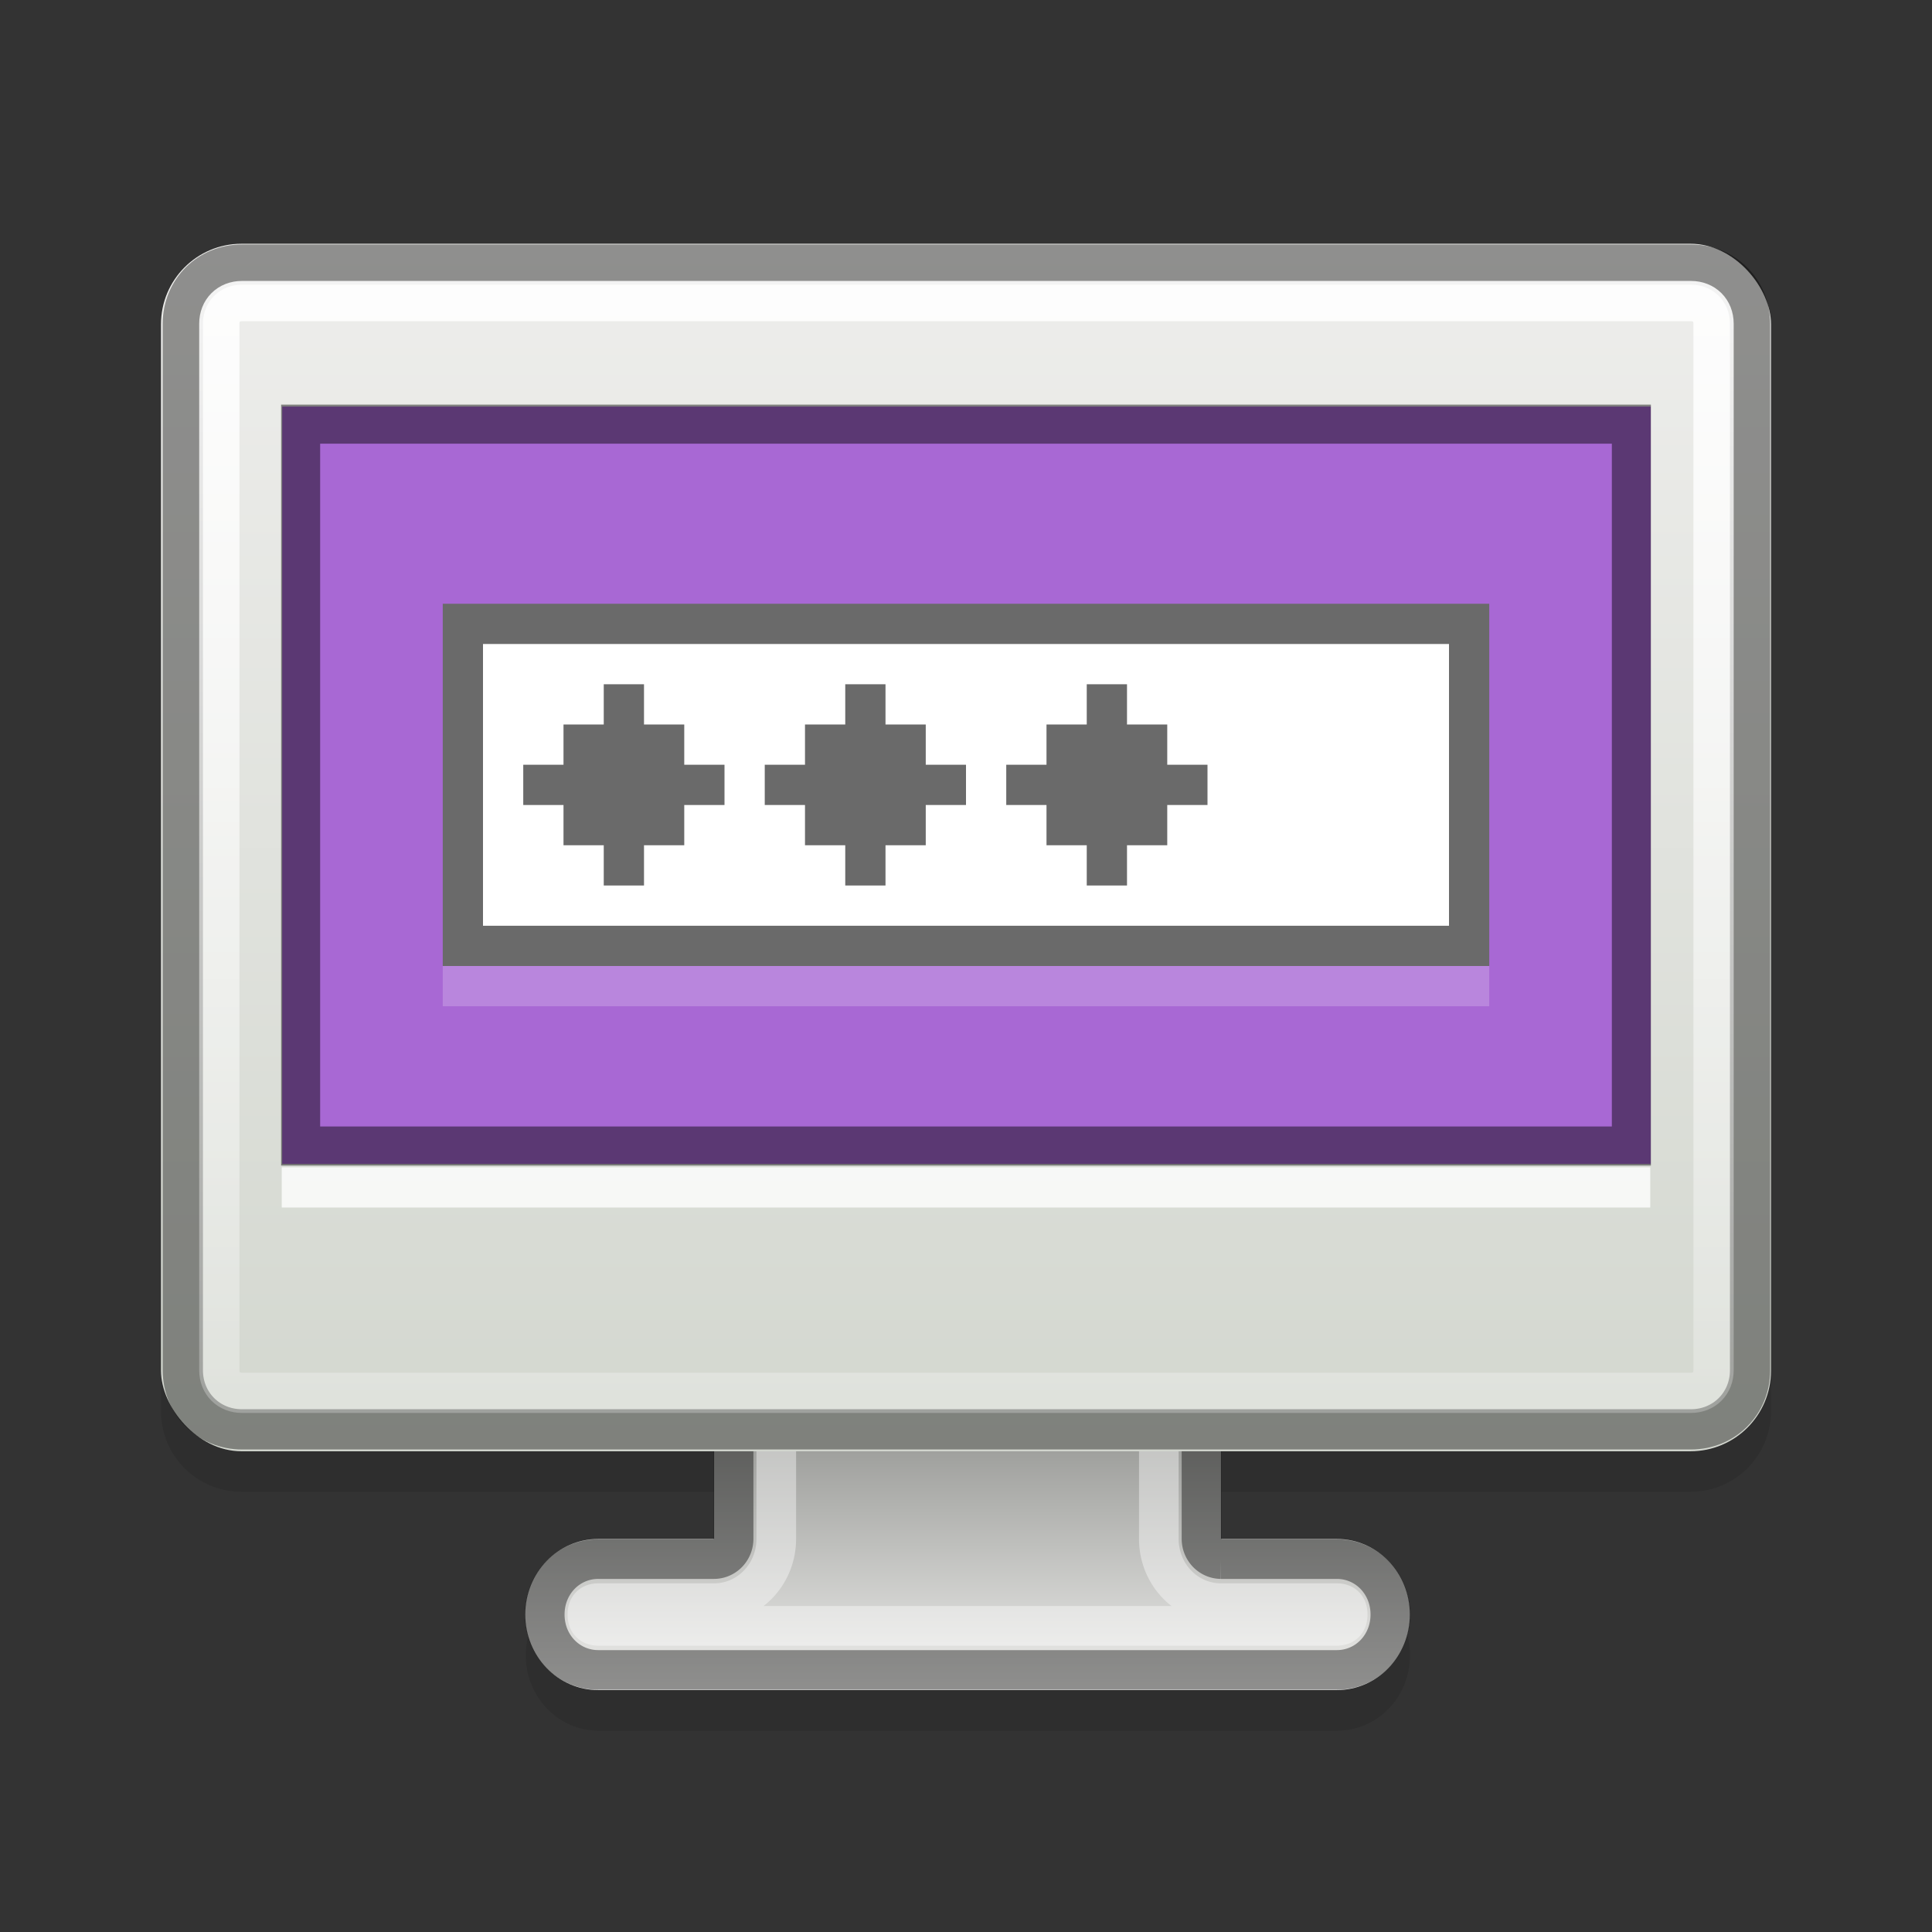 <?xml version="1.0" encoding="UTF-8" standalone="no"?>
<!-- Created with Inkscape (http://www.inkscape.org/) -->

<svg
   xmlns:dc="http://purl.org/dc/elements/1.1/"
   xmlns:cc="http://creativecommons.org/ns#"
   xmlns:rdf="http://www.w3.org/1999/02/22-rdf-syntax-ns#"
   xmlns:svg="http://www.w3.org/2000/svg"
   xmlns="http://www.w3.org/2000/svg"
   xmlns:xlink="http://www.w3.org/1999/xlink"
   xmlns:sodipodi="http://sodipodi.sourceforge.net/DTD/sodipodi-0.dtd"
   xmlns:inkscape="http://www.inkscape.org/namespaces/inkscape"
   version="1.1"
   width="48"
   height="48"
   id="svg2"
   inkscape:version="0.49+devel r"
   sodipodi:docname="login-manager.svg">
  <rect width="100%" height="100%" fill="#333333" stroke="none"/>
  <sodipodi:namedview
     pagecolor="#ffffff"
     bordercolor="#666666"
     borderopacity="1"
     objecttolerance="10"
     gridtolerance="10"
     guidetolerance="10"
     inkscape:pageopacity="0"
     inkscape:pageshadow="2"
     inkscape:window-width="1366"
     inkscape:window-height="715"
     id="namedview29"
     showgrid="true"
     inkscape:snap-bbox="true"
     inkscape:bbox-nodes="true"
     inkscape:zoom="17.138526"
     inkscape:cx="14.226697"
     inkscape:cy="24"
     inkscape:window-x="-2"
     inkscape:window-y="0"
     inkscape:window-maximized="1"
     inkscape:current-layer="svg2">
    <inkscape:grid
       type="xygrid"
       id="grid28" />
  </sodipodi:namedview>
  <defs
     id="defs6">
    <linearGradient
       id="linearGradient3796">
      <stop
         id="stop3798"
         style="stop-color:#ffffff;stop-opacity:1"
         offset="0" />
      <stop
         id="stop3800"
         style="stop-color:#ffffff;stop-opacity:0"
         offset="1" />
    </linearGradient>
    <linearGradient
       id="linearGradient3633">
      <stop
         id="stop3635"
         style="stop-color:#d3d7cf;stop-opacity:1"
         offset="0" />
      <stop
         id="stop3637"
         style="stop-color:#eeeeec;stop-opacity:1"
         offset="1" />
    </linearGradient>
    <linearGradient
       id="linearGradient3597">
      <stop
         id="stop3599"
         style="stop-color:#eeeeec;stop-opacity:1"
         offset="0" />
      <stop
         id="stop3601"
         style="stop-color:#555753;stop-opacity:1"
         offset="1" />
    </linearGradient>
    <linearGradient
       x1="105.27"
       y1="42.295"
       x2="105.27"
       y2="12.295"
       id="linearGradient2848"
       xlink:href="#linearGradient3633"
       gradientUnits="userSpaceOnUse"
       gradientTransform="translate(-61.27,-6.239)" />
    <linearGradient
       x1="95.406"
       y1="47.875"
       x2="95.406"
       y2="36.344"
       id="linearGradient3893"
       xlink:href="#linearGradient3597"
       gradientUnits="userSpaceOnUse"
       gradientTransform="matrix(0.969,0,0,1.001,-58.565,-5.945)" />
    <linearGradient
       x1="43"
       y1="7"
       x2="43"
       y2="46"
       id="linearGradient3802"
       xlink:href="#linearGradient3796"
       gradientUnits="userSpaceOnUse" />
  </defs>
  <path
     d="m 6,7.062 c -1.108,0 -2,0.892 -2,2 v 26 c 0,1.108 0.892,2 2,2 h 11.75 v 2.156 h -2.875 c -1.006,0 -1.812,0.866 -1.812,1.906 0,1.04 0.806,1.875 1.812,1.875 h 18.344 c 1.006,0 1.812,-0.835 1.812,-1.875 0,-1.04 -0.806,-1.906 -1.812,-1.906 h -2.875 V 37.062 H 42 c 1.108,0 2,-0.892 2,-2 v -26 c 0,-1.108 -0.892,-2 -2,-2 H 6 z"
     inkscape:connector-curvature="0"
     id="path3014"
     style="opacity:0.1;stroke:none" />
  <path
     d="m 17.742,30.442 0,7.792 -2.876,0 c -1.006,0 -1.816,0.837 -1.816,1.878 0,1.04 0.81,1.878 1.816,1.878 h 18.345 c 1.006,0 1.816,-0.837 1.816,-1.878 0,-1.04 -0.81,-1.878 -1.816,-1.878 h -2.876 v -7.792 h -12.594 z"
     inkscape:connector-curvature="0"
     id="rect2820"
     style="fill:url(#linearGradient3893);stroke:none" />
  <path
     d="m 19.286,32.038 0,6.196 a 1.541,1.593 0 0 1 -1.544,1.596 h -2.876 c -0.179,0 -0.272,0.096 -0.272,0.282 0,0.186 0.093,0.282 0.272,0.282 h 18.345 c 0.179,0 0.272,-0.096 0.272,-0.282 0,-0.186 -0.093,-0.282 -0.272,-0.282 H 30.335 A 1.541,1.593 0 0 1 28.791,38.234 V 32.037 H 19.286 z"
     inkscape:connector-curvature="0"
     id="path3900"
     style="opacity:0.4;fill:none;stroke:#ffffff;stroke-width:0.985" />
  <path
     d="m 18.226,30.942 0,7.292 a 0.488,0.504 0 0 1 -0.484,0.501 h -2.876 c -0.745,0 -1.332,0.607 -1.332,1.377 0,0.77 0.587,1.377 1.332,1.377 h 18.345 c 0.745,0 1.332,-0.607 1.332,-1.377 0,-0.77 -0.587,-1.377 -1.332,-1.377 h -2.876 A 0.488,0.504 0 0 1 29.851,38.234 v -7.292 h -11.625 z"
     inkscape:connector-curvature="0"
     id="path3898"
     style="opacity:0.4;fill:none;stroke:#000000;stroke-width:0.985" />
  <rect
     width="40"
     height="30"
     rx="2"
     ry="2"
     x="4"
     y="6.056"
     id="rect2818"
     style="fill:url(#linearGradient2848);stroke:none" />
  <path
     d="m 6.011,6.574 c -0.826,0 -1.469,0.642 -1.469,1.469 v 26 c 0,0.826 0.642,1.469 1.469,1.469 h 36 c 0.826,0 1.469,-0.642 1.469,-1.469 v -26 c 0,-0.826 -0.642,-1.469 -1.469,-1.469 h -36 z"
     inkscape:connector-curvature="0"
     id="path3617"
     style="opacity:0.4;fill:none;stroke:#000000" />
  <rect
     width="34"
     height="18.816"
     x="7.012"
     y="10.101"
     id="rect3627"
     style="fill:#a868d4;stroke:none" />
  <path
     d="m 7.469,10.538 0,17.934 33.062,0 0,-17.934 -33.062,0 z"
     inkscape:connector-curvature="0"
     id="path2857"
     style="opacity:0.46;fill:none;stroke:#000000;stroke-width:0.97" />
  <rect
     y="24"
     x="11"
     height="1"
     width="26"
     id="rect34"
     style="opacity:0.2;fill:#ffffff;fill-opacity:1;stroke:none" />
  <path
     d="m 6.011,7.48 c -0.33,0 -0.562,0.232 -0.562,0.562 v 26 c 0,0.33 0.232,0.562 0.562,0.562 h 36 c 0.33,0 0.562,-0.232 0.562,-0.562 v -26 c 0,-0.33 -0.232,-0.562 -0.562,-0.562 h -36 z"
     inkscape:connector-curvature="0"
     id="path3619"
     style="opacity:0.9;fill:none;stroke:url(#linearGradient3802)" />
  <rect
     width="34"
     height="1"
     x="7"
     y="29"
     id="rect3015"
     style="opacity:0.796;color:#000000;fill:#ffffff;fill-rule:evenodd;stroke:none" />
  <rect
     style="fill:#6a6a6a;fill-opacity:1;stroke:none"
     id="rect30"
     width="26"
     height="9"
     x="11"
     y="15" />
  <rect
     y="16"
     x="12"
     height="7"
     width="24"
     id="rect32"
     style="fill:#ffffff;fill-opacity:1;stroke:none" />
  <path
     style="fill:#6a6a6a;fill-opacity:1;stroke:none"
     d="M 15 17 L 15 18 L 14 18 L 14 19 L 13 19 L 13 20 L 14 20 L 14 21 L 15 21 L 15 22 L 16 22 L 16 21 L 17 21 L 17 20 L 18 20 L 18 19 L 17 19 L 17 18 L 16 18 L 16 17 L 15 17 z "
     id="rect36" />
  <path
     id="path49"
     d="m 21,17 0,1 -1,0 0,1 -1,0 0,1 1,0 0,1 1,0 0,1 1,0 0,-1 1,0 0,-1 1,0 0,-1 -1,0 0,-1 -1,0 0,-1 L 21,17 Z"
     style="fill:#6a6a6a;fill-opacity:1;stroke:none"
     inkscape:connector-curvature="0" />
  <path
     inkscape:connector-curvature="0"
     style="fill:#6a6a6a;fill-opacity:1;stroke:none"
     d="m 27,17 0,1 -1,0 0,1 -1,0 0,1 1,0 0,1 1,0 0,1 1,0 0,-1 1,0 0,-1 1,0 0,-1 -1,0 0,-1 -1,0 0,-1 L 27,17 Z"
     id="path51" />
</svg>
